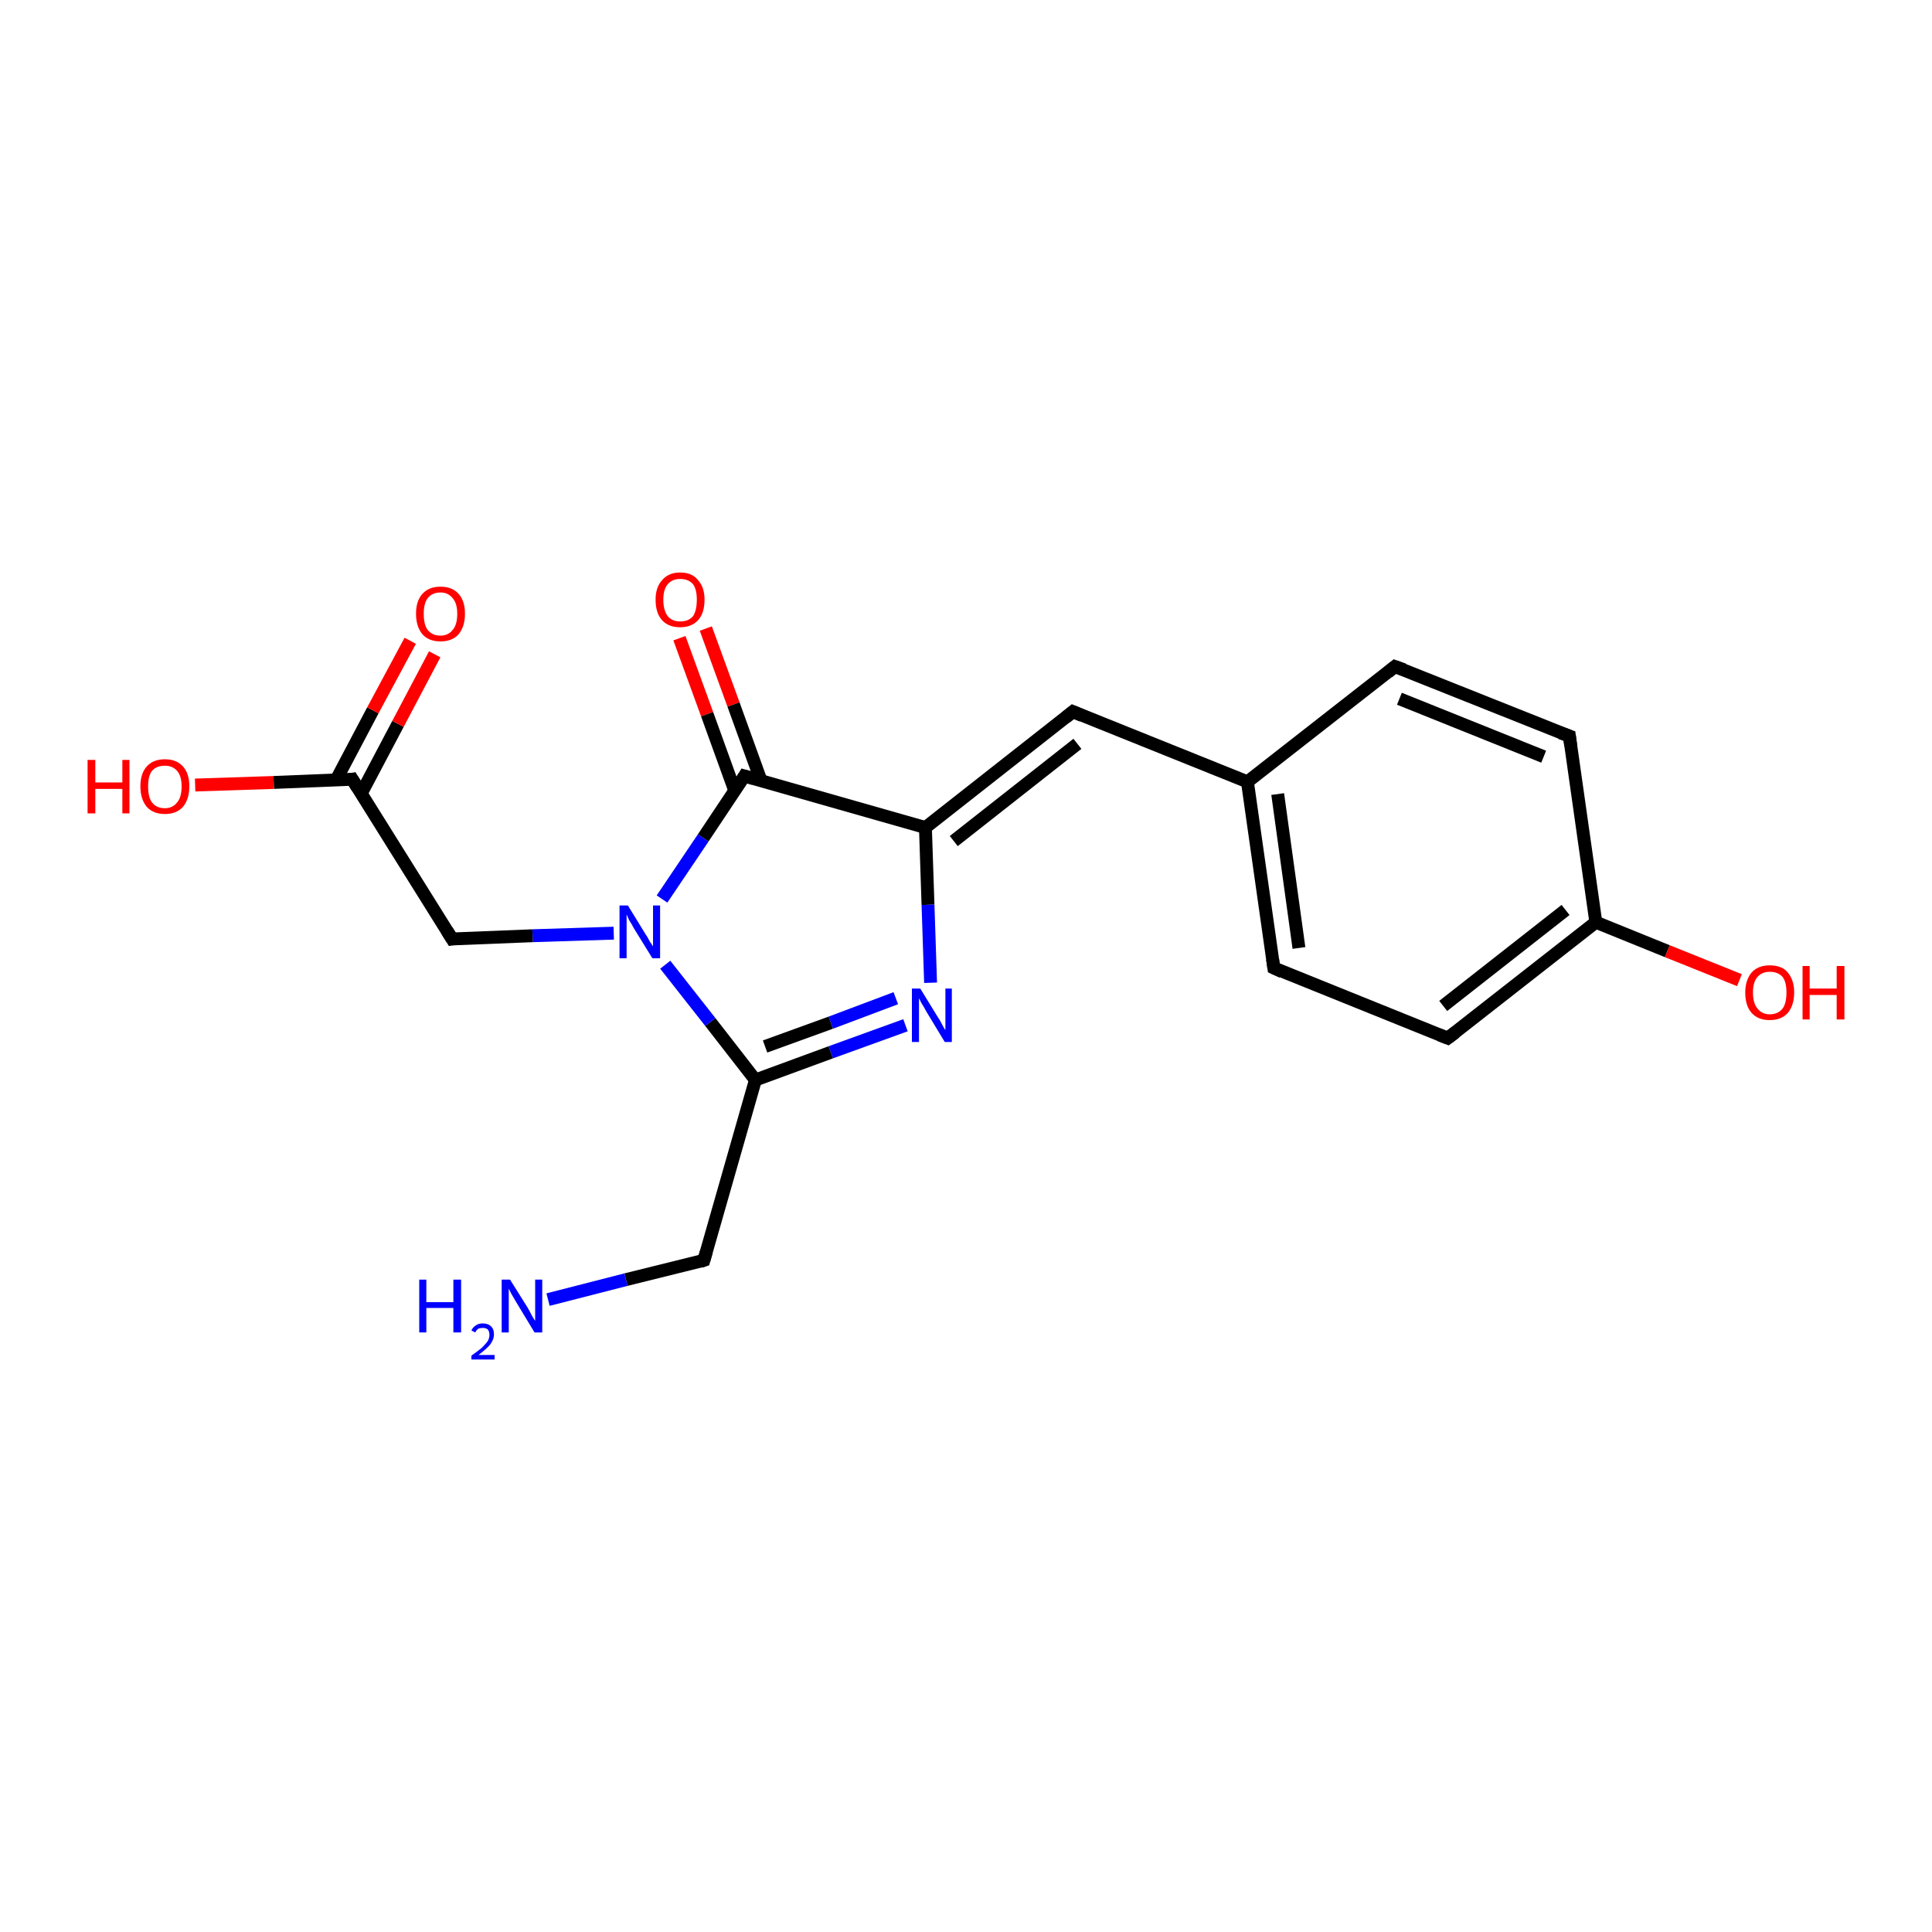 <?xml version='1.0' encoding='iso-8859-1'?>
<svg version='1.1' baseProfile='full'
              xmlns='http://www.w3.org/2000/svg'
                      xmlns:rdkit='http://www.rdkit.org/xml'
                      xmlns:xlink='http://www.w3.org/1999/xlink'
                  xml:space='preserve'
width='300px' height='300px' viewBox='0 0 300 300'>
<!-- END OF HEADER -->
<rect style='opacity:1.0;fill:#FFFFFF;stroke:none' width='300.0' height='300.0' x='0.0' y='0.0'> </rect>
<path class='bond-0 atom-0 atom-1' d='M 109.6,97.6 L 113.9,109.4' style='fill:none;fill-rule:evenodd;stroke:#FF0000;stroke-width:2.0px;stroke-linecap:butt;stroke-linejoin:miter;stroke-opacity:1' />
<path class='bond-0 atom-0 atom-1' d='M 113.9,109.4 L 118.2,121.3' style='fill:none;fill-rule:evenodd;stroke:#000000;stroke-width:2.0px;stroke-linecap:butt;stroke-linejoin:miter;stroke-opacity:1' />
<path class='bond-0 atom-0 atom-1' d='M 105.5,99.1 L 109.8,110.9' style='fill:none;fill-rule:evenodd;stroke:#FF0000;stroke-width:2.0px;stroke-linecap:butt;stroke-linejoin:miter;stroke-opacity:1' />
<path class='bond-0 atom-0 atom-1' d='M 109.8,110.9 L 114.1,122.8' style='fill:none;fill-rule:evenodd;stroke:#000000;stroke-width:2.0px;stroke-linecap:butt;stroke-linejoin:miter;stroke-opacity:1' />
<path class='bond-1 atom-1 atom-2' d='M 115.6,120.5 L 143.7,128.5' style='fill:none;fill-rule:evenodd;stroke:#000000;stroke-width:2.0px;stroke-linecap:butt;stroke-linejoin:miter;stroke-opacity:1' />
<path class='bond-2 atom-2 atom-3' d='M 143.7,128.5 L 144.1,140.5' style='fill:none;fill-rule:evenodd;stroke:#000000;stroke-width:2.0px;stroke-linecap:butt;stroke-linejoin:miter;stroke-opacity:1' />
<path class='bond-2 atom-2 atom-3' d='M 144.1,140.5 L 144.5,152.6' style='fill:none;fill-rule:evenodd;stroke:#0000FF;stroke-width:2.0px;stroke-linecap:butt;stroke-linejoin:miter;stroke-opacity:1' />
<path class='bond-3 atom-3 atom-4' d='M 140.6,159.2 L 129.0,163.4' style='fill:none;fill-rule:evenodd;stroke:#0000FF;stroke-width:2.0px;stroke-linecap:butt;stroke-linejoin:miter;stroke-opacity:1' />
<path class='bond-3 atom-3 atom-4' d='M 129.0,163.4 L 117.3,167.7' style='fill:none;fill-rule:evenodd;stroke:#000000;stroke-width:2.0px;stroke-linecap:butt;stroke-linejoin:miter;stroke-opacity:1' />
<path class='bond-3 atom-3 atom-4' d='M 139.1,155.0 L 129.0,158.8' style='fill:none;fill-rule:evenodd;stroke:#0000FF;stroke-width:2.0px;stroke-linecap:butt;stroke-linejoin:miter;stroke-opacity:1' />
<path class='bond-3 atom-3 atom-4' d='M 129.0,158.8 L 118.8,162.5' style='fill:none;fill-rule:evenodd;stroke:#000000;stroke-width:2.0px;stroke-linecap:butt;stroke-linejoin:miter;stroke-opacity:1' />
<path class='bond-4 atom-4 atom-5' d='M 117.3,167.7 L 110.3,158.7' style='fill:none;fill-rule:evenodd;stroke:#000000;stroke-width:2.0px;stroke-linecap:butt;stroke-linejoin:miter;stroke-opacity:1' />
<path class='bond-4 atom-4 atom-5' d='M 110.3,158.7 L 103.3,149.8' style='fill:none;fill-rule:evenodd;stroke:#0000FF;stroke-width:2.0px;stroke-linecap:butt;stroke-linejoin:miter;stroke-opacity:1' />
<path class='bond-5 atom-5 atom-6' d='M 95.3,144.9 L 82.7,145.3' style='fill:none;fill-rule:evenodd;stroke:#0000FF;stroke-width:2.0px;stroke-linecap:butt;stroke-linejoin:miter;stroke-opacity:1' />
<path class='bond-5 atom-5 atom-6' d='M 82.7,145.3 L 70.2,145.8' style='fill:none;fill-rule:evenodd;stroke:#000000;stroke-width:2.0px;stroke-linecap:butt;stroke-linejoin:miter;stroke-opacity:1' />
<path class='bond-6 atom-6 atom-7' d='M 70.2,145.8 L 54.7,121.0' style='fill:none;fill-rule:evenodd;stroke:#000000;stroke-width:2.0px;stroke-linecap:butt;stroke-linejoin:miter;stroke-opacity:1' />
<path class='bond-7 atom-7 atom-8' d='M 56.1,123.2 L 61.8,112.4' style='fill:none;fill-rule:evenodd;stroke:#000000;stroke-width:2.0px;stroke-linecap:butt;stroke-linejoin:miter;stroke-opacity:1' />
<path class='bond-7 atom-7 atom-8' d='M 61.8,112.4 L 67.5,101.6' style='fill:none;fill-rule:evenodd;stroke:#FF0000;stroke-width:2.0px;stroke-linecap:butt;stroke-linejoin:miter;stroke-opacity:1' />
<path class='bond-7 atom-7 atom-8' d='M 52.2,121.1 L 57.9,110.3' style='fill:none;fill-rule:evenodd;stroke:#000000;stroke-width:2.0px;stroke-linecap:butt;stroke-linejoin:miter;stroke-opacity:1' />
<path class='bond-7 atom-7 atom-8' d='M 57.9,110.3 L 63.7,99.5' style='fill:none;fill-rule:evenodd;stroke:#FF0000;stroke-width:2.0px;stroke-linecap:butt;stroke-linejoin:miter;stroke-opacity:1' />
<path class='bond-8 atom-7 atom-9' d='M 54.7,121.0 L 42.5,121.5' style='fill:none;fill-rule:evenodd;stroke:#000000;stroke-width:2.0px;stroke-linecap:butt;stroke-linejoin:miter;stroke-opacity:1' />
<path class='bond-8 atom-7 atom-9' d='M 42.5,121.5 L 30.3,121.9' style='fill:none;fill-rule:evenodd;stroke:#FF0000;stroke-width:2.0px;stroke-linecap:butt;stroke-linejoin:miter;stroke-opacity:1' />
<path class='bond-9 atom-4 atom-10' d='M 117.3,167.7 L 109.3,195.7' style='fill:none;fill-rule:evenodd;stroke:#000000;stroke-width:2.0px;stroke-linecap:butt;stroke-linejoin:miter;stroke-opacity:1' />
<path class='bond-10 atom-10 atom-11' d='M 109.3,195.7 L 97.2,198.7' style='fill:none;fill-rule:evenodd;stroke:#000000;stroke-width:2.0px;stroke-linecap:butt;stroke-linejoin:miter;stroke-opacity:1' />
<path class='bond-10 atom-10 atom-11' d='M 97.2,198.7 L 85.1,201.8' style='fill:none;fill-rule:evenodd;stroke:#0000FF;stroke-width:2.0px;stroke-linecap:butt;stroke-linejoin:miter;stroke-opacity:1' />
<path class='bond-11 atom-2 atom-12' d='M 143.7,128.5 L 166.6,110.5' style='fill:none;fill-rule:evenodd;stroke:#000000;stroke-width:2.0px;stroke-linecap:butt;stroke-linejoin:miter;stroke-opacity:1' />
<path class='bond-11 atom-2 atom-12' d='M 148.1,130.6 L 167.3,115.5' style='fill:none;fill-rule:evenodd;stroke:#000000;stroke-width:2.0px;stroke-linecap:butt;stroke-linejoin:miter;stroke-opacity:1' />
<path class='bond-12 atom-12 atom-13' d='M 166.6,110.5 L 193.7,121.4' style='fill:none;fill-rule:evenodd;stroke:#000000;stroke-width:2.0px;stroke-linecap:butt;stroke-linejoin:miter;stroke-opacity:1' />
<path class='bond-13 atom-13 atom-14' d='M 193.7,121.4 L 197.8,150.3' style='fill:none;fill-rule:evenodd;stroke:#000000;stroke-width:2.0px;stroke-linecap:butt;stroke-linejoin:miter;stroke-opacity:1' />
<path class='bond-13 atom-13 atom-14' d='M 198.4,123.3 L 201.7,147.2' style='fill:none;fill-rule:evenodd;stroke:#000000;stroke-width:2.0px;stroke-linecap:butt;stroke-linejoin:miter;stroke-opacity:1' />
<path class='bond-14 atom-14 atom-15' d='M 197.8,150.3 L 224.8,161.2' style='fill:none;fill-rule:evenodd;stroke:#000000;stroke-width:2.0px;stroke-linecap:butt;stroke-linejoin:miter;stroke-opacity:1' />
<path class='bond-15 atom-15 atom-16' d='M 224.8,161.2 L 247.8,143.2' style='fill:none;fill-rule:evenodd;stroke:#000000;stroke-width:2.0px;stroke-linecap:butt;stroke-linejoin:miter;stroke-opacity:1' />
<path class='bond-15 atom-15 atom-16' d='M 224.1,156.2 L 243.1,141.3' style='fill:none;fill-rule:evenodd;stroke:#000000;stroke-width:2.0px;stroke-linecap:butt;stroke-linejoin:miter;stroke-opacity:1' />
<path class='bond-16 atom-16 atom-17' d='M 247.8,143.2 L 258.9,147.7' style='fill:none;fill-rule:evenodd;stroke:#000000;stroke-width:2.0px;stroke-linecap:butt;stroke-linejoin:miter;stroke-opacity:1' />
<path class='bond-16 atom-16 atom-17' d='M 258.9,147.7 L 270.1,152.2' style='fill:none;fill-rule:evenodd;stroke:#FF0000;stroke-width:2.0px;stroke-linecap:butt;stroke-linejoin:miter;stroke-opacity:1' />
<path class='bond-17 atom-16 atom-18' d='M 247.8,143.2 L 243.7,114.3' style='fill:none;fill-rule:evenodd;stroke:#000000;stroke-width:2.0px;stroke-linecap:butt;stroke-linejoin:miter;stroke-opacity:1' />
<path class='bond-18 atom-18 atom-19' d='M 243.7,114.3 L 216.6,103.5' style='fill:none;fill-rule:evenodd;stroke:#000000;stroke-width:2.0px;stroke-linecap:butt;stroke-linejoin:miter;stroke-opacity:1' />
<path class='bond-18 atom-18 atom-19' d='M 239.7,117.5 L 217.3,108.5' style='fill:none;fill-rule:evenodd;stroke:#000000;stroke-width:2.0px;stroke-linecap:butt;stroke-linejoin:miter;stroke-opacity:1' />
<path class='bond-19 atom-5 atom-1' d='M 102.8,139.6 L 109.2,130.1' style='fill:none;fill-rule:evenodd;stroke:#0000FF;stroke-width:2.0px;stroke-linecap:butt;stroke-linejoin:miter;stroke-opacity:1' />
<path class='bond-19 atom-5 atom-1' d='M 109.2,130.1 L 115.6,120.5' style='fill:none;fill-rule:evenodd;stroke:#000000;stroke-width:2.0px;stroke-linecap:butt;stroke-linejoin:miter;stroke-opacity:1' />
<path class='bond-20 atom-19 atom-13' d='M 216.6,103.5 L 193.7,121.4' style='fill:none;fill-rule:evenodd;stroke:#000000;stroke-width:2.0px;stroke-linecap:butt;stroke-linejoin:miter;stroke-opacity:1' />
<path d='M 117.0,120.9 L 115.6,120.5 L 115.3,121.0' style='fill:none;stroke:#000000;stroke-width:2.0px;stroke-linecap:butt;stroke-linejoin:miter;stroke-opacity:1;' />
<path d='M 70.8,145.7 L 70.2,145.8 L 69.4,144.5' style='fill:none;stroke:#000000;stroke-width:2.0px;stroke-linecap:butt;stroke-linejoin:miter;stroke-opacity:1;' />
<path d='M 55.5,122.3 L 54.7,121.0 L 54.1,121.1' style='fill:none;stroke:#000000;stroke-width:2.0px;stroke-linecap:butt;stroke-linejoin:miter;stroke-opacity:1;' />
<path d='M 109.7,194.3 L 109.3,195.7 L 108.7,195.9' style='fill:none;stroke:#000000;stroke-width:2.0px;stroke-linecap:butt;stroke-linejoin:miter;stroke-opacity:1;' />
<path d='M 165.5,111.4 L 166.6,110.5 L 168.0,111.1' style='fill:none;stroke:#000000;stroke-width:2.0px;stroke-linecap:butt;stroke-linejoin:miter;stroke-opacity:1;' />
<path d='M 197.6,148.9 L 197.8,150.3 L 199.1,150.9' style='fill:none;stroke:#000000;stroke-width:2.0px;stroke-linecap:butt;stroke-linejoin:miter;stroke-opacity:1;' />
<path d='M 223.5,160.7 L 224.8,161.2 L 226.0,160.3' style='fill:none;stroke:#000000;stroke-width:2.0px;stroke-linecap:butt;stroke-linejoin:miter;stroke-opacity:1;' />
<path d='M 243.9,115.8 L 243.7,114.3 L 242.3,113.8' style='fill:none;stroke:#000000;stroke-width:2.0px;stroke-linecap:butt;stroke-linejoin:miter;stroke-opacity:1;' />
<path d='M 218.0,104.0 L 216.6,103.5 L 215.5,104.4' style='fill:none;stroke:#000000;stroke-width:2.0px;stroke-linecap:butt;stroke-linejoin:miter;stroke-opacity:1;' />
<path class='atom-0' d='M 101.8 93.1
Q 101.8 91.2, 102.8 90.1
Q 103.8 88.9, 105.6 88.9
Q 107.5 88.9, 108.4 90.1
Q 109.4 91.2, 109.4 93.1
Q 109.4 95.2, 108.4 96.3
Q 107.4 97.4, 105.6 97.4
Q 103.8 97.4, 102.8 96.3
Q 101.8 95.2, 101.8 93.1
M 105.6 96.5
Q 106.9 96.5, 107.6 95.7
Q 108.2 94.8, 108.2 93.1
Q 108.2 91.5, 107.6 90.7
Q 106.9 89.9, 105.6 89.9
Q 104.4 89.9, 103.7 90.7
Q 103.0 91.5, 103.0 93.1
Q 103.0 94.8, 103.7 95.7
Q 104.4 96.5, 105.6 96.5
' fill='#FF0000'/>
<path class='atom-3' d='M 142.9 153.5
L 145.6 157.9
Q 145.9 158.3, 146.3 159.1
Q 146.7 159.9, 146.8 159.9
L 146.8 153.5
L 147.8 153.5
L 147.8 161.8
L 146.7 161.8
L 143.8 157.0
Q 143.5 156.4, 143.1 155.8
Q 142.8 155.2, 142.7 155.0
L 142.7 161.8
L 141.6 161.8
L 141.6 153.5
L 142.9 153.5
' fill='#0000FF'/>
<path class='atom-5' d='M 97.5 140.6
L 100.2 145.0
Q 100.5 145.4, 100.9 146.2
Q 101.4 146.9, 101.4 147.0
L 101.4 140.6
L 102.5 140.6
L 102.5 148.8
L 101.3 148.8
L 98.4 144.1
Q 98.1 143.5, 97.7 142.9
Q 97.4 142.2, 97.3 142.0
L 97.3 148.8
L 96.2 148.8
L 96.2 140.6
L 97.5 140.6
' fill='#0000FF'/>
<path class='atom-8' d='M 64.6 95.3
Q 64.6 93.3, 65.6 92.2
Q 66.6 91.1, 68.4 91.1
Q 70.2 91.1, 71.2 92.2
Q 72.2 93.3, 72.2 95.3
Q 72.2 97.3, 71.2 98.5
Q 70.2 99.6, 68.4 99.6
Q 66.6 99.6, 65.6 98.5
Q 64.6 97.3, 64.6 95.3
M 68.4 98.7
Q 69.6 98.7, 70.3 97.8
Q 71.0 97.0, 71.0 95.3
Q 71.0 93.7, 70.3 92.9
Q 69.6 92.0, 68.4 92.0
Q 67.1 92.0, 66.4 92.9
Q 65.8 93.7, 65.8 95.3
Q 65.8 97.0, 66.4 97.8
Q 67.1 98.7, 68.4 98.7
' fill='#FF0000'/>
<path class='atom-9' d='M 13.6 118.0
L 14.8 118.0
L 14.8 121.5
L 19.0 121.5
L 19.0 118.0
L 20.1 118.0
L 20.1 126.3
L 19.0 126.3
L 19.0 122.5
L 14.8 122.5
L 14.8 126.3
L 13.6 126.3
L 13.6 118.0
' fill='#FF0000'/>
<path class='atom-9' d='M 21.8 122.1
Q 21.8 120.1, 22.8 119.0
Q 23.8 117.9, 25.6 117.9
Q 27.4 117.9, 28.4 119.0
Q 29.4 120.1, 29.4 122.1
Q 29.4 124.1, 28.4 125.3
Q 27.4 126.4, 25.6 126.4
Q 23.8 126.4, 22.8 125.3
Q 21.8 124.1, 21.8 122.1
M 25.6 125.5
Q 26.8 125.5, 27.5 124.6
Q 28.2 123.8, 28.2 122.1
Q 28.2 120.5, 27.5 119.7
Q 26.8 118.9, 25.6 118.9
Q 24.3 118.9, 23.6 119.7
Q 23.0 120.5, 23.0 122.1
Q 23.0 123.8, 23.6 124.6
Q 24.3 125.5, 25.6 125.5
' fill='#FF0000'/>
<path class='atom-11' d='M 65.1 198.7
L 66.2 198.7
L 66.2 202.2
L 70.4 202.2
L 70.4 198.7
L 71.6 198.7
L 71.6 206.9
L 70.4 206.9
L 70.4 203.1
L 66.2 203.1
L 66.2 206.9
L 65.1 206.9
L 65.1 198.7
' fill='#0000FF'/>
<path class='atom-11' d='M 73.2 206.6
Q 73.4 206.1, 73.9 205.8
Q 74.3 205.5, 75.0 205.5
Q 75.8 205.5, 76.3 206.0
Q 76.7 206.4, 76.7 207.2
Q 76.7 208.0, 76.1 208.8
Q 75.5 209.5, 74.3 210.4
L 76.8 210.4
L 76.8 211.1
L 73.2 211.1
L 73.2 210.5
Q 74.2 209.8, 74.8 209.3
Q 75.4 208.7, 75.7 208.3
Q 76.0 207.8, 76.0 207.3
Q 76.0 206.7, 75.7 206.4
Q 75.4 206.2, 75.0 206.2
Q 74.6 206.2, 74.3 206.3
Q 74.0 206.5, 73.8 206.9
L 73.2 206.6
' fill='#0000FF'/>
<path class='atom-11' d='M 79.2 198.7
L 81.9 203.0
Q 82.2 203.5, 82.6 204.3
Q 83.0 205.0, 83.1 205.1
L 83.1 198.7
L 84.2 198.7
L 84.2 206.9
L 83.0 206.9
L 80.1 202.1
Q 79.8 201.6, 79.4 200.9
Q 79.1 200.3, 79.0 200.1
L 79.0 206.9
L 77.9 206.9
L 77.9 198.7
L 79.2 198.7
' fill='#0000FF'/>
<path class='atom-17' d='M 271.0 154.1
Q 271.0 152.2, 272.0 151.0
Q 273.0 149.9, 274.8 149.9
Q 276.7 149.9, 277.6 151.0
Q 278.6 152.2, 278.6 154.1
Q 278.6 156.1, 277.6 157.3
Q 276.6 158.4, 274.8 158.4
Q 273.0 158.4, 272.0 157.3
Q 271.0 156.2, 271.0 154.1
M 274.8 157.5
Q 276.1 157.5, 276.8 156.6
Q 277.4 155.8, 277.4 154.1
Q 277.4 152.5, 276.8 151.7
Q 276.1 150.9, 274.8 150.9
Q 273.6 150.9, 272.9 151.7
Q 272.2 152.5, 272.2 154.1
Q 272.2 155.8, 272.9 156.6
Q 273.6 157.5, 274.8 157.5
' fill='#FF0000'/>
<path class='atom-17' d='M 279.9 150.0
L 281.0 150.0
L 281.0 153.5
L 285.2 153.5
L 285.2 150.0
L 286.4 150.0
L 286.4 158.3
L 285.2 158.3
L 285.2 154.5
L 281.0 154.5
L 281.0 158.3
L 279.9 158.3
L 279.9 150.0
' fill='#FF0000'/>
</svg>
